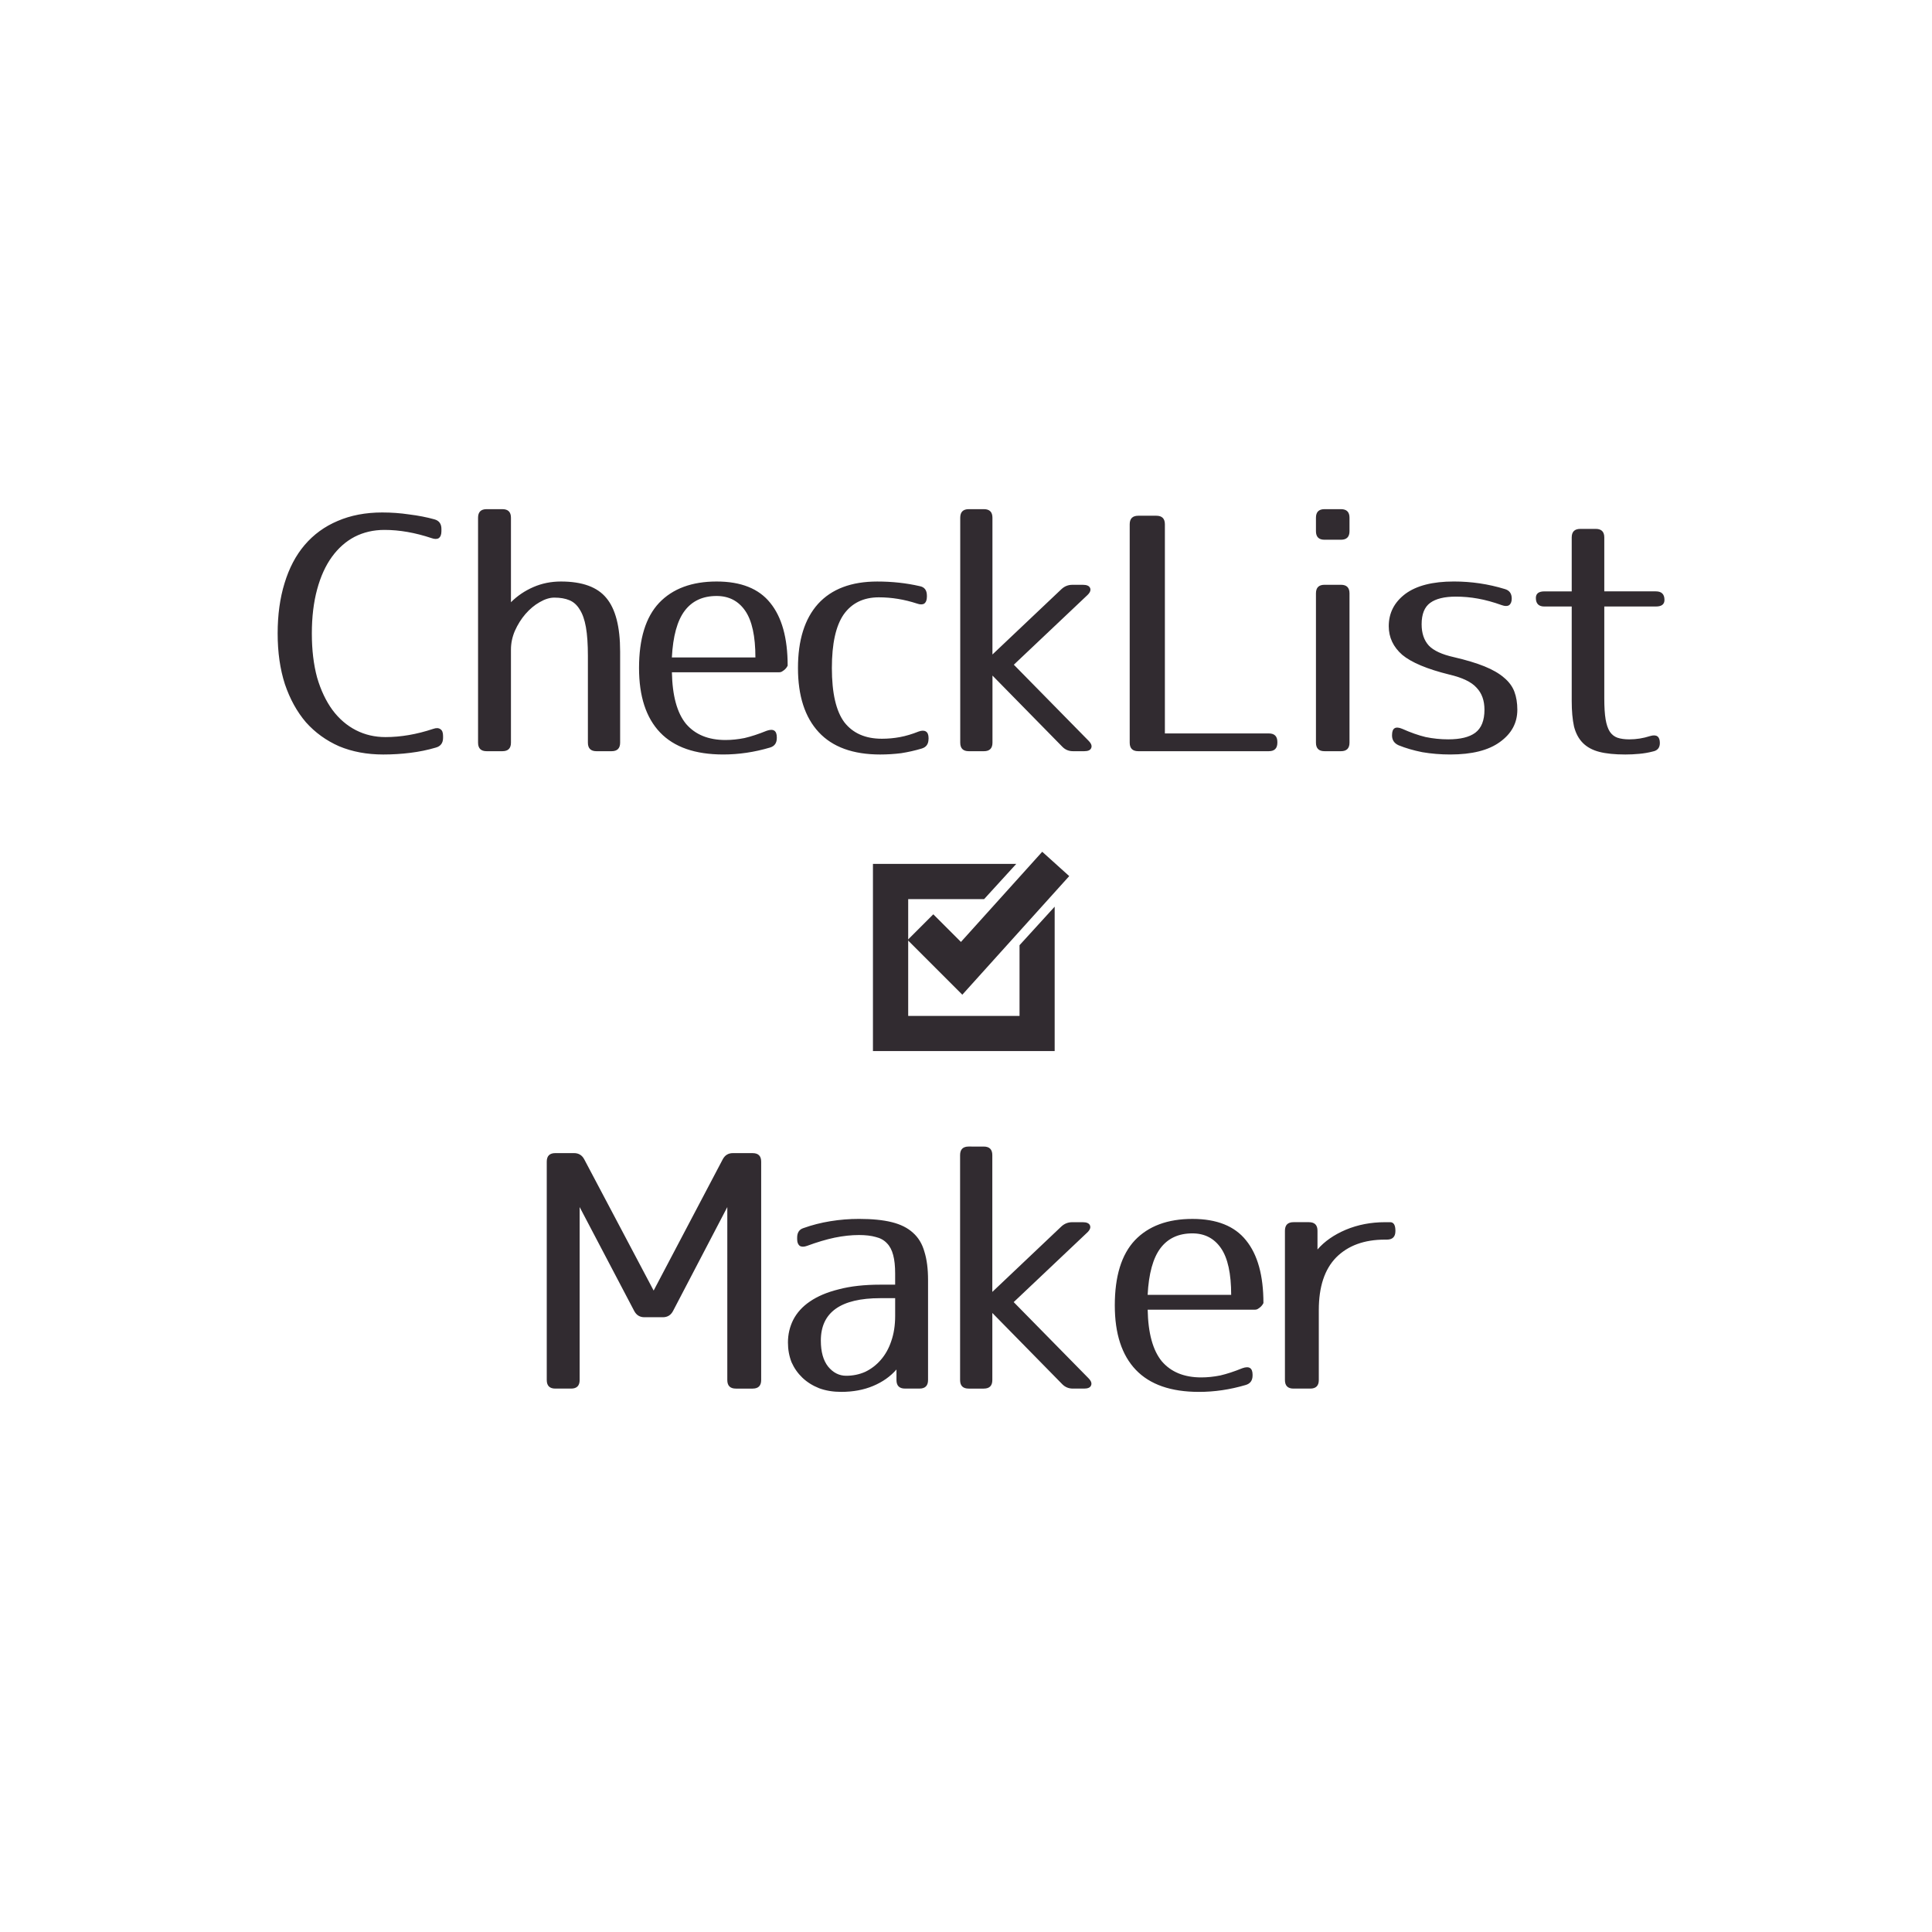 <?xml version="1.0" encoding="UTF-8" standalone="no"?>
<!-- Created with Inkscape (http://www.inkscape.org/) -->

<svg
   width="342pt"
   height="342pt"
   viewBox="0 0 120.65 120.65"
   version="1.1"
   id="svg1"
   inkscape:version="1.3.2 (091e20e, 2023-11-25, custom)"
   sodipodi:docname="splash.svg"
   xmlns:inkscape="http://www.inkscape.org/namespaces/inkscape"
   xmlns:sodipodi="http://sodipodi.sourceforge.net/DTD/sodipodi-0.dtd"
   xmlns="http://www.w3.org/2000/svg"
   xmlns:svg="http://www.w3.org/2000/svg">
  <sodipodi:namedview
     id="namedview1"
     pagecolor="#ffffff"
     bordercolor="#000000"
     borderopacity="0.25"
     inkscape:showpageshadow="2"
     inkscape:pageopacity="0.0"
     inkscape:pagecheckerboard="0"
     inkscape:deskcolor="#d1d1d1"
     inkscape:document-units="mm"
     showgrid="true"
     showguides="true"
     inkscape:zoom="1.4485269"
     inkscape:cx="197.09679"
     inkscape:cy="254.39638"
     inkscape:window-width="1920"
     inkscape:window-height="1009"
     inkscape:window-x="-8"
     inkscape:window-y="-8"
     inkscape:window-maximized="1"
     inkscape:current-layer="layer2">
    <inkscape:grid
       id="grid4"
       units="mm"
       originx="0"
       originy="0"
       spacingx="1"
       spacingy="1"
       empcolor="#0099e5"
       empopacity="0.302"
       color="#0099e5"
       opacity="0.149"
       empspacing="5"
       dotted="false"
       gridanglex="30"
       gridanglez="30"
       visible="true" />
  </sodipodi:namedview>
  <defs
     id="defs1">
    <inkscape:path-effect
       effect="bspline"
       id="path-effect3"
       is_visible="true"
       lpeversion="1.3"
       weight="33.333"
       steps="2"
       helper_size="0"
       apply_no_weight="true"
       apply_with_weight="true"
       only_selected="false"
       uniform="false" />
    <rect
       x="3.417"
       y="32.218"
       width="162.8"
       height="60.043"
       id="rect2" />
    <rect
       x="1.464"
       y="36.368"
       width="165.241"
       height="46.619"
       id="rect1" />
  </defs>
  <g
     inkscape:groupmode="layer"
     id="layer2"
     inkscape:label="Layer 2">
    <path
       style="-inkscape-font-specification:'07LogoTypeGothic7';fill:#312b30;stroke-width:0;stroke-opacity:0.158"
       d="m 27.669,46.069 q 0,0.493 -0.452,0.616 -0.76,0.226 -1.602,0.329 -0.821,0.103 -1.684,0.103 -1.52,0 -2.752,-0.513 -1.212,-0.534 -2.074,-1.499 -0.842,-0.986 -1.314,-2.382 -0.452,-1.396 -0.452,-3.163 0,-1.746 0.431,-3.142 0.431,-1.417 1.253,-2.382 0.842,-0.986 2.054,-1.499 1.232,-0.534 2.793,-0.534 0.863,0 1.684,0.123 0.842,0.103 1.581,0.308 0.431,0.123 0.431,0.596 v 0.144 q 0,0.308 -0.164,0.431 -0.164,0.103 -0.452,0 -1.54,-0.513 -2.937,-0.513 -1.027,0 -1.869,0.431 -0.821,0.431 -1.417,1.253 -0.596,0.821 -0.924,2.033 -0.329,1.212 -0.329,2.752 0,1.54 0.329,2.752 0.349,1.191 0.965,2.033 0.616,0.821 1.458,1.253 0.842,0.431 1.848,0.431 1.438,0 2.978,-0.513 0.288,-0.103 0.452,0.021 0.164,0.103 0.164,0.411 z m 3.705,-14.273 q 0.534,0 0.534,0.534 v 5.278 q 0.596,-0.596 1.396,-0.945 0.801,-0.349 1.725,-0.349 1.992,0 2.834,1.027 0.863,1.027 0.863,3.347 v 5.689 q 0,0.534 -0.534,0.534 H 37.247 q -0.534,0 -0.534,-0.534 v -5.422 q 0,-1.088 -0.123,-1.787 -0.123,-0.698 -0.39,-1.109 -0.246,-0.411 -0.637,-0.575 -0.39,-0.164 -0.945,-0.164 -0.431,0 -0.924,0.288 -0.472,0.267 -0.883,0.739 -0.39,0.452 -0.657,1.047 -0.246,0.575 -0.246,1.171 v 5.812 q 0,0.534 -0.534,0.534 H 30.388 q -0.534,0 -0.534,-0.534 v -14.047 q 0,-0.534 0.534,-0.534 z m 17.136,14.293 q 0,0.472 -0.431,0.596 -1.458,0.431 -2.916,0.431 -2.629,0 -3.943,-1.376 -1.314,-1.376 -1.314,-4.025 0,-2.731 1.253,-4.066 1.273,-1.335 3.594,-1.335 2.28,0 3.347,1.335 1.088,1.335 1.088,3.922 -0.062,0.123 -0.144,0.205 -0.082,0.082 -0.185,0.144 -0.082,0.062 -0.205,0.062 h -6.695 q 0.041,2.197 0.883,3.224 0.863,1.006 2.464,1.006 0.575,0 1.191,-0.123 0.616,-0.144 1.376,-0.452 0.637,-0.226 0.637,0.411 z M 47.174,41.058 q 0,-1.992 -0.637,-2.916 -0.637,-0.924 -1.787,-0.924 -1.294,0 -1.992,0.924 -0.698,0.924 -0.801,2.916 z m 10.81,5.093 q 0,0.472 -0.431,0.596 -0.616,0.185 -1.273,0.288 -0.657,0.082 -1.314,0.082 -2.547,0 -3.84,-1.396 -1.294,-1.396 -1.294,-4.005 0,-2.608 1.253,-4.005 1.273,-1.396 3.697,-1.396 1.396,0 2.649,0.288 0.452,0.082 0.452,0.596 v 0.062 q 0,0.308 -0.164,0.431 -0.164,0.103 -0.452,0 -1.191,-0.39 -2.382,-0.39 -1.438,0 -2.197,1.068 -0.739,1.068 -0.739,3.347 0,2.341 0.78,3.389 0.801,1.027 2.341,1.027 0.575,0 1.13,-0.103 0.554,-0.103 1.171,-0.349 0.288,-0.103 0.452,0 0.164,0.103 0.164,0.411 v 0.062 z m 3.458,-14.355 q 0.534,0 0.534,0.534 v 8.543 L 66.29,36.787 q 0.288,-0.267 0.678,-0.267 h 0.657 q 0.37,0 0.452,0.205 0.082,0.205 -0.185,0.452 l -4.58,4.333 4.662,4.744 q 0.267,0.267 0.164,0.472 -0.082,0.185 -0.431,0.185 H 67.009 q -0.39,0 -0.657,-0.267 l -4.374,-4.456 v 4.189 q 0,0.534 -0.534,0.534 h -0.945 q -0.534,0 -0.534,-0.534 v -14.047 q 0,-0.534 0.534,-0.534 z m 10.769,0.411 q 0.534,0 0.534,0.534 v 13.061 h 6.49 q 0.534,0 0.534,0.534 v 0.041 q 0,0.534 -0.534,0.534 h -8.153 q -0.534,0 -0.534,-0.534 V 32.741 q 0,-0.534 0.534,-0.534 z m 11.529,-0.411 q 0.534,0 0.534,0.534 v 0.842 q 0,0.534 -0.534,0.534 h -1.027 q -0.534,0 -0.534,-0.534 v -0.842 q 0,-0.534 0.534,-0.534 z m 0,4.723 q 0.534,0 0.534,0.534 v 9.324 q 0,0.534 -0.534,0.534 h -1.027 q -0.534,0 -0.534,-0.534 v -9.324 q 0,-0.534 0.534,-0.534 z m 3.191,9.385 q 0,-0.657 0.637,-0.39 0.78,0.349 1.458,0.513 0.698,0.144 1.417,0.144 1.13,0 1.684,-0.411 0.575,-0.431 0.575,-1.438 0,-0.863 -0.493,-1.376 -0.472,-0.534 -1.705,-0.821 -2.074,-0.513 -2.937,-1.232 -0.842,-0.739 -0.842,-1.787 0,-1.232 1.027,-2.013 1.047,-0.78 3.039,-0.78 1.643,0 3.183,0.472 0.431,0.123 0.431,0.596 0,0.288 -0.164,0.411 -0.164,0.103 -0.452,0 -0.801,-0.288 -1.499,-0.411 -0.678,-0.123 -1.376,-0.123 -1.068,0 -1.602,0.39 -0.534,0.39 -0.534,1.335 0,0.842 0.452,1.335 0.452,0.472 1.561,0.719 1.15,0.267 1.91,0.575 0.76,0.308 1.212,0.698 0.472,0.39 0.657,0.883 0.185,0.493 0.185,1.13 0,1.232 -1.088,2.013 -1.068,0.78 -3.101,0.78 -0.904,0 -1.746,-0.144 -0.821,-0.164 -1.479,-0.431 -0.411,-0.185 -0.411,-0.616 v -0.021 z m 12.72,-12.876 q 0.534,0 0.534,0.534 v 3.368 h 3.224 q 0.534,0 0.534,0.534 0,0.411 -0.534,0.411 h -3.224 v 5.75 q 0,0.801 0.082,1.294 0.082,0.493 0.267,0.78 0.185,0.267 0.472,0.37 0.308,0.103 0.739,0.103 0.657,0 1.294,-0.205 0.616,-0.185 0.616,0.431 0,0.452 -0.452,0.534 -0.39,0.103 -0.842,0.144 -0.431,0.041 -0.863,0.041 -0.986,0 -1.622,-0.164 -0.637,-0.164 -1.027,-0.554 -0.39,-0.39 -0.554,-1.027 -0.144,-0.657 -0.144,-1.602 v -5.894 h -1.705 q -0.534,0 -0.534,-0.534 0,-0.411 0.534,-0.411 h 1.705 v -3.368 q 0,-0.534 0.534,-0.534 h 0.965 z"
       id="text2"
       aria-label="CheckList" />
    <path
       d="m 47,72.011 q 0.534,0 0.534,0.534 v 13.636 q 0,0.534 -0.534,0.534 h -1.047 q -0.534,0 -0.534,-0.534 V 75.379 l -3.389,6.49 q -0.205,0.39 -0.637,0.39 h -1.15 q -0.431,0 -0.637,-0.39 L 36.198,75.379 v 10.802 q 0,0.534 -0.534,0.534 h -0.986 q -0.534,0 -0.534,-0.534 V 72.544 q 0,-0.534 0.534,-0.534 h 1.171 q 0.431,0 0.637,0.39 l 4.333,8.194 4.313,-8.194 q 0.205,-0.39 0.637,-0.39 z m 2.781,5.278 q 0,-0.472 0.39,-0.596 0.801,-0.288 1.684,-0.431 0.883,-0.144 1.787,-0.144 1.232,0 2.054,0.205 0.821,0.205 1.314,0.657 0.513,0.452 0.719,1.191 0.226,0.719 0.226,1.766 v 6.243 q 0,0.534 -0.534,0.534 h -0.904 q -0.534,0 -0.534,-0.534 v -0.657 q -0.575,0.657 -1.458,1.027 -0.883,0.37 -1.992,0.37 -0.76,0 -1.376,-0.226 -0.616,-0.246 -1.047,-0.657 -0.431,-0.411 -0.678,-0.965 -0.226,-0.575 -0.226,-1.232 0,-0.76 0.329,-1.417 0.349,-0.678 1.047,-1.15 0.719,-0.493 1.807,-0.76 1.088,-0.288 2.588,-0.288 h 0.924 v -0.698 q 0,-0.698 -0.123,-1.15 -0.123,-0.472 -0.39,-0.739 -0.267,-0.288 -0.698,-0.39 -0.431,-0.123 -1.047,-0.123 -0.719,0 -1.52,0.164 -0.78,0.164 -1.725,0.513 -0.288,0.103 -0.452,0 -0.164,-0.123 -0.164,-0.411 z m 5.196,3.779 q -3.717,0 -3.717,2.649 0,1.047 0.452,1.622 0.472,0.575 1.13,0.575 0.637,0 1.191,-0.246 0.554,-0.267 0.965,-0.739 0.431,-0.493 0.657,-1.171 0.246,-0.698 0.246,-1.581 v -1.109 z m 6.457,-9.467 q 0.534,0 0.534,0.534 v 8.543 l 4.313,-4.087 q 0.288,-0.267 0.678,-0.267 h 0.657 q 0.37,0 0.452,0.205 0.082,0.205 -0.185,0.452 l -4.58,4.333 4.662,4.744 q 0.267,0.267 0.164,0.472 -0.082,0.185 -0.431,0.185 h -0.698 q -0.39,0 -0.657,-0.267 l -4.374,-4.456 v 4.189 q 0,0.534 -0.534,0.534 h -0.945 q -0.534,0 -0.534,-0.534 V 72.134 q 0,-0.534 0.534,-0.534 z m 16.787,14.293 q 0,0.472 -0.431,0.596 -1.458,0.431 -2.916,0.431 -2.629,0 -3.943,-1.376 -1.314,-1.376 -1.314,-4.025 0,-2.731 1.253,-4.066 1.273,-1.335 3.594,-1.335 2.28,0 3.347,1.335 1.088,1.335 1.088,3.922 -0.062,0.123 -0.144,0.205 -0.082,0.082 -0.185,0.144 -0.082,0.062 -0.205,0.062 h -6.695 q 0.041,2.197 0.883,3.224 0.863,1.006 2.464,1.006 0.575,0 1.191,-0.123 0.616,-0.144 1.376,-0.452 0.637,-0.226 0.637,0.411 z M 76.885,80.862 q 0,-1.992 -0.637,-2.916 -0.637,-0.924 -1.787,-0.924 -1.294,0 -1.992,0.924 -0.698,0.924 -0.801,2.916 z m 9.927,-4.539 q 0.329,0 0.329,0.534 v 0.021 q 0,0.534 -0.534,0.534 h -0.123 q -1.93,0 -3.039,1.109 -1.088,1.109 -1.088,3.286 v 4.374 q 0,0.534 -0.534,0.534 h -1.047 q -0.534,0 -0.534,-0.534 v -9.324 q 0,-0.534 0.534,-0.534 h 0.965 q 0.534,0 0.534,0.534 v 1.171 q 0.657,-0.76 1.766,-1.232 1.13,-0.472 2.444,-0.472 h 0.329 z"
       id="text4"
       style="-inkscape-font-specification:'07LogoTypeGothic7';fill:#312b30;stroke:#312b30;stroke-width:0"
       aria-label="Maker" />
    <path
       id="rect4"
       style="color:#000000;fill:#312b30;stroke-width:3.343;-inkscape-stroke:none"
       d="M 54.514,53.949 V 65.636 h 11.348 v -9.016 l -2.194,2.406 v 4.415 h -6.953 v -7.292 h 4.74 l 2.009,-2.201 z" />
    <path
       style="display:inline;fill:none;fill-opacity:1;stroke:#312b30;stroke-width:2.27;stroke-dasharray:none;stroke-opacity:1"
       d="m 57.481,57.899 2.571,2.571 5.876,-6.519"
       id="path4" />
  </g>
</svg>
